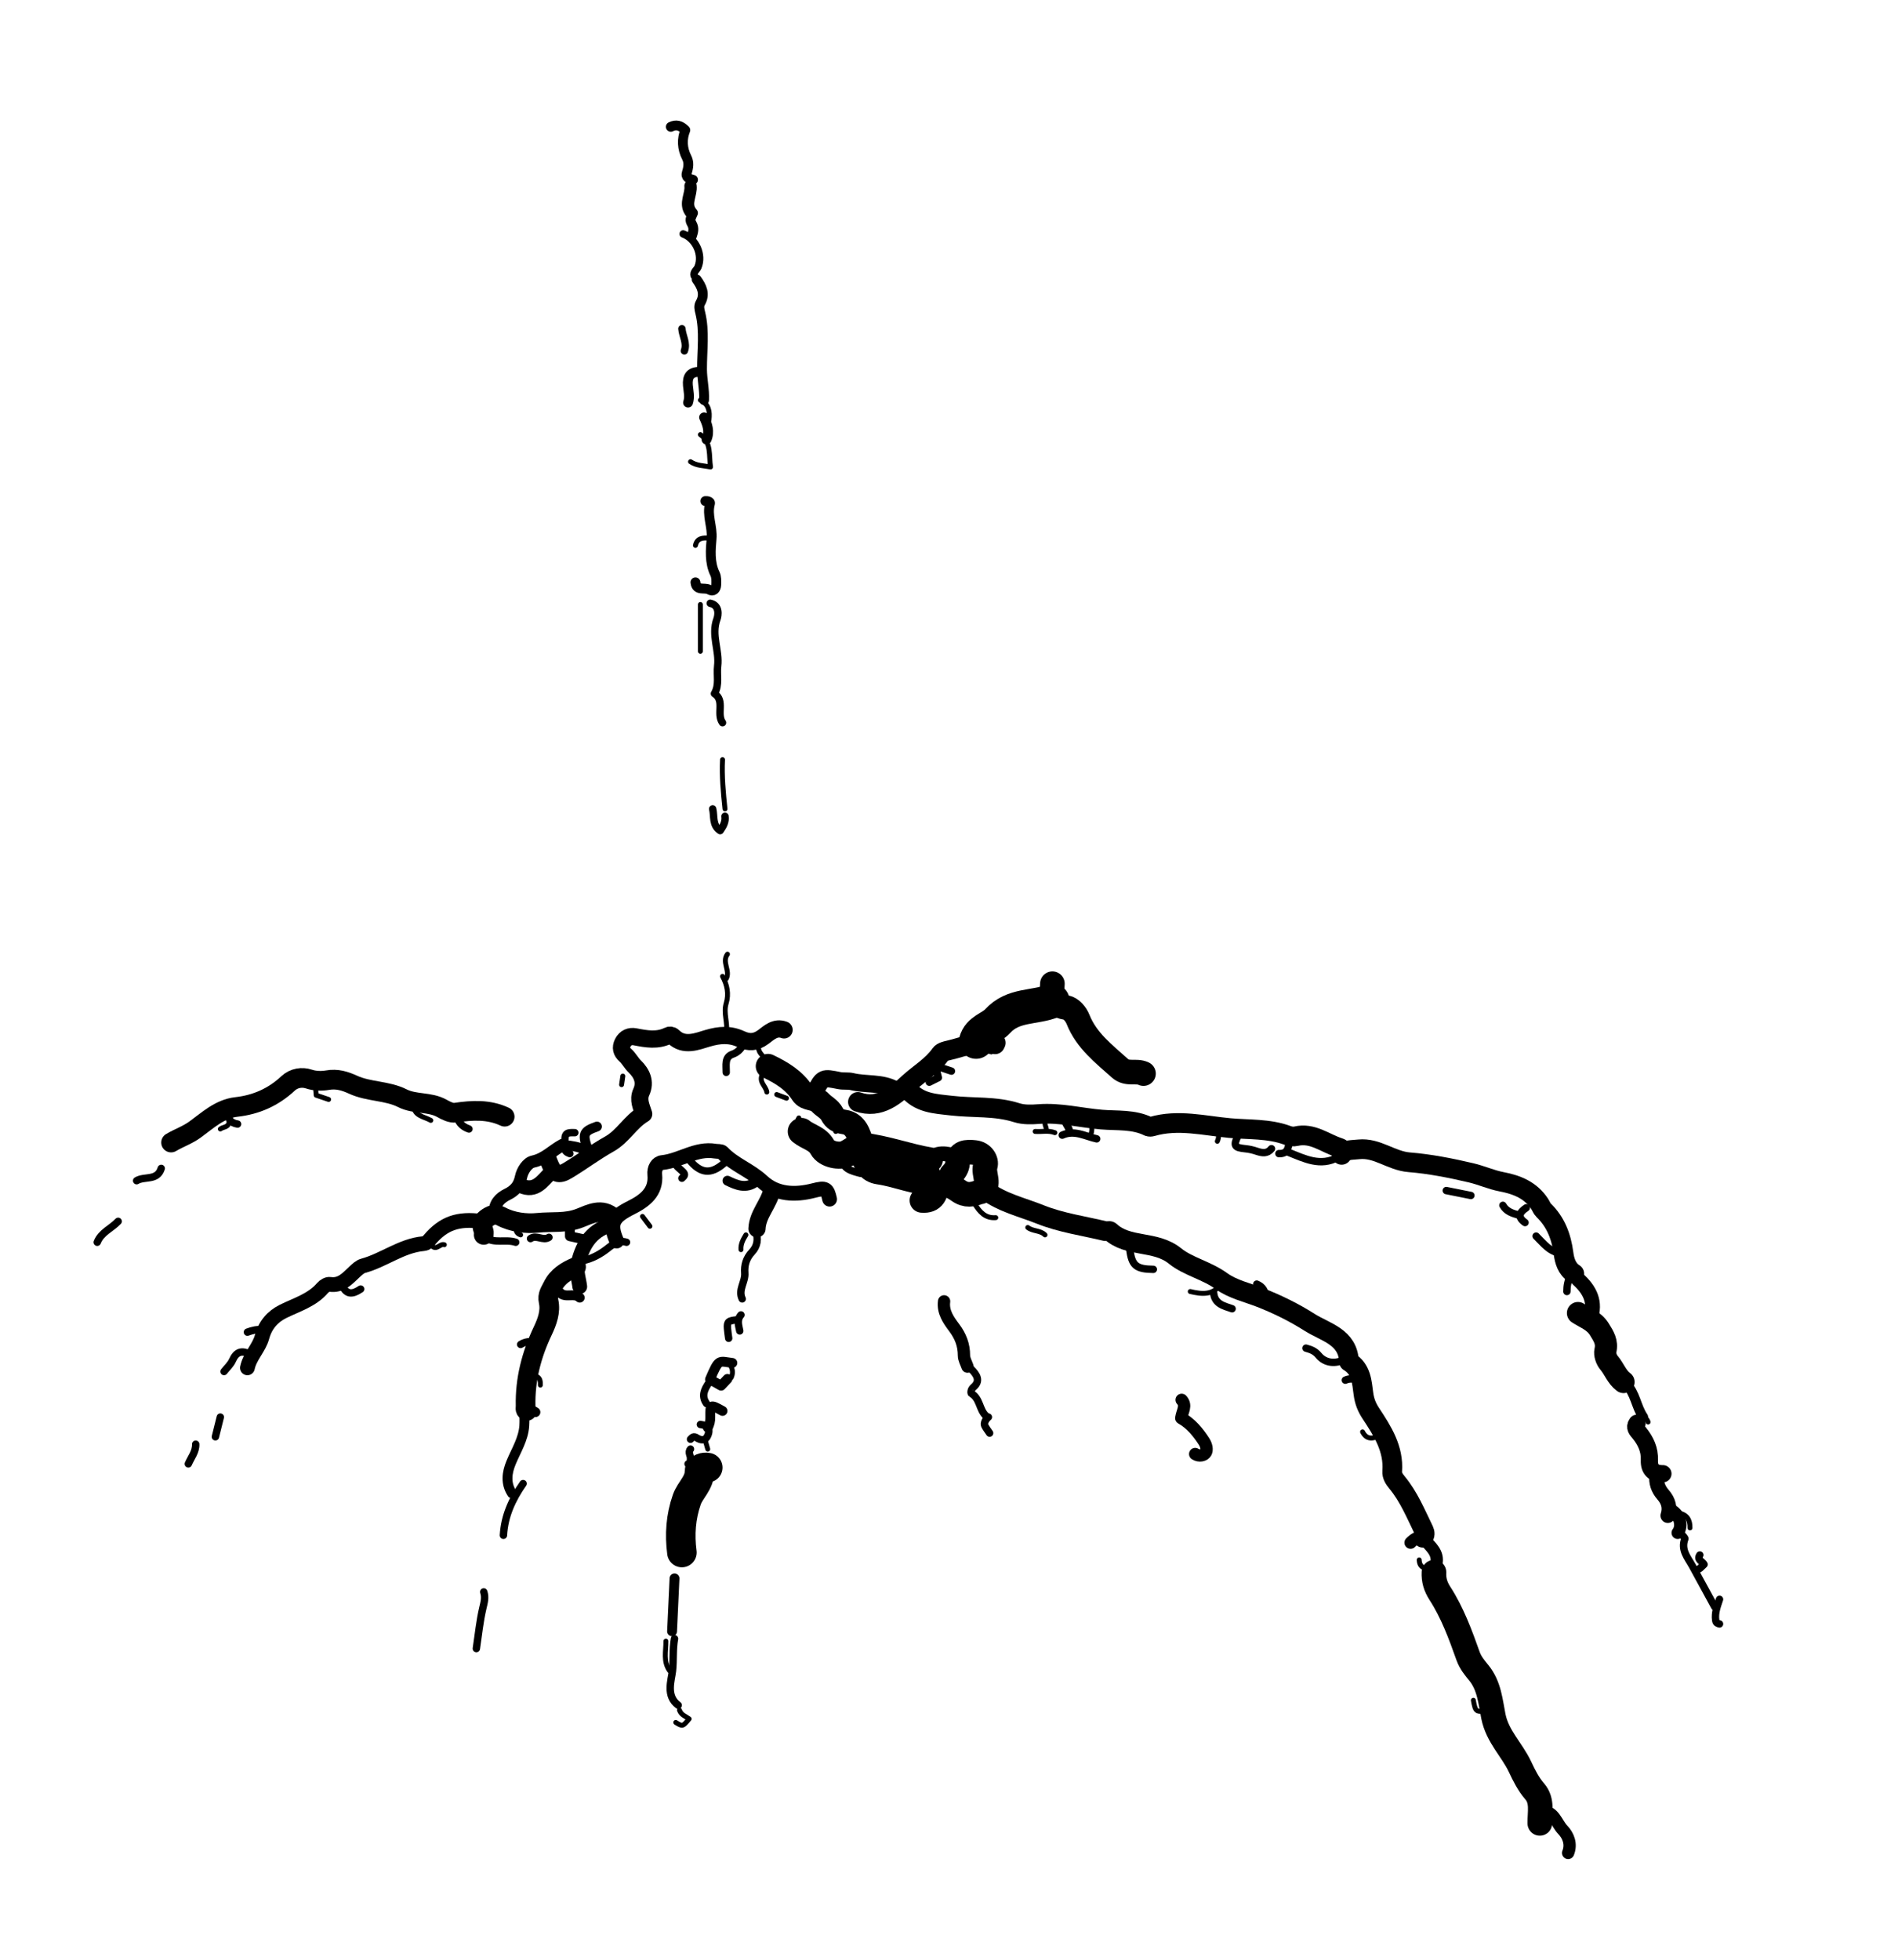 <svg version="1.1" id="Layer_1" xmlns="http://www.w3.org/2000/svg" xmlns:xlink="http://www.w3.org/1999/xlink" x="0px" y="0px"
	 width="100%" viewBox="0 0 771 796" enable-background="new 0 0 771 796" xml:space="preserve">
<path fill="none" opacity="1" stroke="#000000" stroke-linecap="round" stroke-linejoin="round" stroke-width="6"
	d="
M195.5,496 
	C186.006,494.716 180.131,496.833 174.477,503.481 
	C173.861,504.206 173.291,504.943 172.006,505.06 
	C163.067,505.874 155.955,511.768 147.518,514.067 
	C146.221,514.42 145.064,515.556 144.02,516.521 
	C141.152,519.173 138.627,522.282 133.986,521.591 
	C133.081,521.456 131.716,522.257 131.046,523.04 
	C126.761,528.047 120.623,529.792 115.028,532.556 
	C110.711,534.688 107.757,538.095 106.43,542.981 
	C105.215,547.456 101.451,550.83 100.5,555.5 
"/>
<path fill="none" opacity="1" stroke="#000000" stroke-linecap="round" stroke-linejoin="round" stroke-width="7"
	d="
M318.5,418.25 
	C314.937,416.912 312.41,419.379 310.085,421.114 
	C307.009,423.411 304.24,423.512 300.993,422.015 
	C296.52,419.952 292.315,420.23 287.404,421.672 
	C283.203,422.906 277.867,425.241 273.523,420.977 
	C272.856,420.322 272.031,420.295 271.524,420.548 
	C267.062,422.773 262.573,421.957 257.988,421.061 
	C255.958,420.664 254.05,421.393 252.992,423.496 
	C252.007,425.453 252.419,427.094 254.004,428.496 
	C255.52,429.837 256.381,431.674 257.876,433.128 
	C260.646,435.824 262.402,439.35 260.499,443.5 
	C259.031,446.702 260.606,449.562 261.463,452.383 
	C256.045,455.581 253.098,461.479 247.547,464.585 
	C241.669,467.874 236.251,471.973 230.469,475.448 
	C226.927,477.577 225.115,476.754 223.503,472.999 
	C223.149,472.174 222.833,471.333 222.5,470.5 
"/>
<path fill="none" opacity="1" stroke="#000000" stroke-linecap="round" stroke-linejoin="round" stroke-width="12"
	d="
M287.5,596 
	C285.969,595.65 284.116,596.352 284.134,597.498 
	C284.209,602.233 280.38,605.04 278.993,608.998 
	C276.538,616.004 276.049,623.183 277,630.5 
"/>
<path fill="none" opacity="1" stroke="#000000" stroke-linecap="round" stroke-linejoin="round" stroke-width="8"
	d="
M368.5,442 
	C373.044,448.077 379.877,448.24 386.499,449.01 
	C395.329,450.037 404.341,449.112 413.036,451.888 
	C415.807,452.772 419.026,452.666 421.995,452.437 
	C430.627,451.77 438.991,453.976 447.485,454.683 
	C453.823,455.211 460.479,454.498 466.513,457.474 
	C466.915,457.673 467.534,457.617 467.995,457.483 
	C478.502,454.411 489.171,457.17 499.444,458.111 
	C507.169,458.818 515.417,458.285 522.968,461.085 
	C524.23,461.553 525.451,461.672 526.483,461.429 
	C533.176,459.853 538.229,464.277 543.97,466.094 
	C544.741,466.338 546.534,467.378 545,469 
"/>
<path fill="none" opacity="1" stroke="#000000" stroke-linecap="round" stroke-linejoin="round" stroke-width="10"
	d="
M582.5,638.5 
	C582.345,641.624 583.119,644.299 584.905,647.061 
	C589.999,654.94 593.231,663.769 596.356,672.551 
	C597.33,675.289 599.145,677.435 600.699,679.337 
	C605.022,684.626 605.454,691.183 606.647,697.072 
	C608.309,705.28 614.187,710.575 617.456,717.521 
	C619.132,721.081 620.828,724.516 623.449,727.544 
	C626.721,731.325 625.416,736.077 625.5,740.5 
"/>
<path fill="none" opacity="1" stroke="#000000" stroke-linecap="round" stroke-linejoin="round" stroke-width="8"
	d="
M639.5,517.25 
	C636.435,515.354 635.532,512.015 635.13,508.983 
	C634.231,502.206 631.992,496.282 627.024,491.475 
	C626.349,490.822 626.027,489.816 625.496,489.003 
	C621.841,483.408 616.319,481.135 610.012,479.938 
	C605.773,479.133 601.812,477.301 597.548,476.298 
	C589.247,474.346 580.724,472.671 572.459,472.015 
	C565.081,471.43 559.496,465.995 551.976,466.763 
	C550.008,466.964 547.971,466.984 546,467.5 
"/>
<path fill="none" opacity="1" stroke="#000000" stroke-linecap="round" stroke-linejoin="round" stroke-width="10"
	d="
M378,471 
	C368.738,469.439 359.876,466.041 350.5,465 
"/>
<path fill="none" opacity="1" stroke="#000000" stroke-linecap="round" stroke-linejoin="round" stroke-width="6"
	d="
M250.5,504 
	C247.401,496.797 248.847,494.204 256.447,490.393 
	C261.732,487.743 266.682,484.179 265.98,477.002 
	C265.736,474.502 266.953,472.35 269.014,472.132 
	C276.367,471.356 282.742,466.174 290.5,467.499 
	C291.499,467.67 292.884,467.47 293.44,468.057 
	C298.107,472.987 304.672,475.165 309.662,479.827 
	C315.391,485.178 322.972,485.444 330.502,483.508 
	C335.362,482.259 336.035,482.651 337,487 
"/>
<path fill="none" opacity="1" stroke="#000000" stroke-linecap="round" stroke-linejoin="round" stroke-width="8"
	d="
M400.5,483.5 
	C407.099,488.449 415.184,490.25 422.609,493.227 
	C430.967,496.579 440.164,497.843 449.005,499.98 
	C449.635,500.132 450.603,499.71 450.96,500.043 
	C458.306,506.887 469.26,503.558 477.33,510.092 
	C482.571,514.335 490.181,515.93 496.161,520.278 
	C500.68,523.565 506.643,524.894 512.006,526.985 
	C518.985,529.706 525.67,533.015 531.986,537.021 
	C538.492,541.147 547.522,542.811 548,553 
	C552.963,555.966 553.213,561.246 553.849,566.02 
	C554.259,569.103 555.193,571.486 556.899,574.067 
	C561.578,581.145 566.221,588.364 565.535,597.503 
	C565.405,599.231 566.339,600.657 567.472,602.024 
	C572.299,607.851 575.143,614.829 578.421,621.539 
	C578.763,622.239 579.044,623.646 578,624.5 
"/>
<path fill="none" opacity="1" stroke="#000000" stroke-linecap="round" stroke-linejoin="round" stroke-width="8"
	d="
M404.5,423.5 
	C404.333,423.833 404.061,424.473 404.015,424.457 
	C397.514,422.218 391.59,425.163 385.507,426.533 
	C384.29,426.807 382.697,427.171 382.078,428.055 
	C378.677,432.908 373.504,435.882 369.268,439.745 
	C363.75,444.777 357.505,450.614 348.5,447.5 
"/>
<path fill="none" opacity="1" stroke="#000000" stroke-linecap="round" stroke-linejoin="round" stroke-width="10"
	d="
M312,433 
	C317.479,435.632 322.615,438.688 326.01,443.994 
	C327.626,446.52 331.067,445.442 333.223,447.796 
	C334.639,449.343 336.906,450.314 338.025,452.487 
	C339.034,454.449 340.485,455.308 342.974,455.674 
	C347.602,456.353 348.82,460.641 349.959,464.512 
	C350.379,465.938 350.148,467.55 350.537,468.99 
	C351.46,472.402 352.835,475.42 356.996,476.025 
	C364.933,477.179 372.368,480.739 380.561,480.559 
	C380.295,484.823 379.275,487.895 374.5,487.5 
"/>
<path fill="none" opacity="1" stroke="#000000" stroke-linecap="round" stroke-linejoin="round" stroke-width="5"
	d="
M626.5,735.5 
	C631.393,735.665 632.268,740.472 634.846,743.149 
	C637.043,745.431 638.468,748.884 637,752.5 
"/>
<path fill="none" opacity="1" stroke="#000000" stroke-linecap="round" stroke-linejoin="round" stroke-width="4"
	d="
M286.5,203.5 
	C287.374,203.419 288.638,203.703 288.418,204.477 
	C287.055,209.273 289.492,213.839 289.056,218.799 
	C288.679,223.085 288.174,228.445 290.43,233.034 
	C291.056,234.308 291.02,236.009 290.951,237.498 
	C290.87,239.24 289.835,240.457 288.032,239.444 
	C286.208,238.419 282.883,240.159 282.5,236.5 
"/>
<path fill="none" opacity="1" stroke="#000000" stroke-linecap="round" stroke-linejoin="round" stroke-width="3"
	d="
M523.5,468 
	C529.975,470.585 536.379,473.881 543.5,470 
"/>
<path fill="none" opacity="1" stroke="#000000" stroke-linecap="round" stroke-linejoin="round" stroke-width="8"
	d="
M234,514.5 
	C230.016,516.196 226.455,518.337 224.464,522.483 
	C223.533,524.423 222.261,525.882 222.849,528.534 
	C223.762,532.651 222.267,536.724 220.478,540.49 
	C215.886,550.154 213.258,560.244 213.511,571 
	C213.527,571.685 213.178,572.497 214,573 
"/>
<path fill="none" opacity="1" stroke="#000000" stroke-linecap="round" stroke-linejoin="round" stroke-width="5"
	d="
M383.5,528.5 
	C382.935,532.79 385.315,536.129 387.601,539.174 
	C390.207,542.645 391.578,546.196 391.58,550.5 
	C391.58,552 392.5,553.5 393,555 
"/>
<path fill="none" opacity="1" stroke="#000000" stroke-linecap="round" stroke-linejoin="round" stroke-width="4"
	d="
M217.5,573.5 
	C216.167,572.492 214.833,572.97 213,573.694 
	C213,575.322 213.105,577.168 212.98,578.999 
	C212.605,584.517 209.617,589.092 207.583,594.034 
	C205.913,598.091 205.312,602.434 208,606.5 
"/>
<path fill="none" opacity="1" stroke="#000000" stroke-linecap="round" stroke-linejoin="round" stroke-width="8"
	d="
M205,453.5 
	C198.523,450.467 191.832,450.857 184.98,451.867 
	C183.269,452.119 181.265,451.101 179.45,450.09 
	C174.547,447.358 168.545,448.564 163.49,446.019 
	C157.208,442.857 149.876,443.453 143.482,440.539 
	C140.195,439.042 136.963,437.962 132.943,438.683 
	C130.918,439.046 128.048,439.082 125.432,438.204 
	C122.755,437.305 119.444,437.722 117.003,440.003 
	C111.072,445.544 104.109,448.651 96.006,449.555 
	C89.262,450.308 84.299,455.055 79.183,458.753 
	C76.063,461.007 72.641,462.122 69.5,464 
"/>
<path fill="none" opacity="1" stroke="#000000" stroke-linecap="round" stroke-linejoin="round" stroke-width="7"
	d="
M363.5,442.5 
	C358.038,439.474 351.753,440.63 345.948,439.216 
	C344.638,438.897 342.504,439.147 341.028,438.858 
	C334.203,437.523 334.238,437.343 331,443.5 
"/>
<path fill="none" opacity="1" stroke="#000000" stroke-linecap="round" stroke-linejoin="round" stroke-width="10"
	d="
M427.5,399.5 
	C427.243,403.877 426.78,408.117 432.974,409.154 
	C435.143,409.516 437.061,411.838 437.932,414.027 
	C441.35,422.623 448.375,427.949 454.925,433.833 
	C457.949,436.549 461.495,434.568 464.5,436 
"/>
<path fill="none" opacity="1" stroke="#000000" stroke-linecap="round" stroke-linejoin="round" stroke-width="3"
	d="
M307,500 
	C308.099,503.115 307.704,506.073 305.461,508.464 
	C303.145,510.934 302.293,513.811 302.543,516.997 
	C302.826,520.588 299.715,523.798 301.5,527.5 
"/>
<path fill="none" opacity="1" stroke="#000000" stroke-linecap="round" stroke-linejoin="round" stroke-width="3"
	d="
M458,505 
	C458.333,505.833 458.862,506.642 458.969,507.504 
	C459.771,513.946 461.5,515.427 468.5,515.5 
"/>
<path fill="none" opacity="1" stroke="#000000" stroke-linecap="round" stroke-linejoin="round" stroke-width="5"
	d="
M228.5,465 
	C224.486,467.142 221.404,470.679 216.55,471.73 
	C214.177,472.244 212.178,475.391 211.638,478.028 
	C210.916,481.559 209.139,483.546 206.034,485.069 
	C203.1,486.508 200.869,488.802 201,492.5 
"/>
<path fill="none" opacity="1" stroke="#000000" stroke-linecap="round" stroke-linejoin="round" stroke-width="3"
	d="
M503,461 
	C500.902,465.357 501.318,466.061 505.997,466.529 
	C507.515,466.68 509.041,467.043 510.49,467.529 
	C512.725,468.278 514.801,468.636 516.5,466.5 
"/>
<path fill="none" opacity="1" stroke="#000000" stroke-linecap="round" stroke-linejoin="round" stroke-width="2"
	d="
M284.5,245.5 
	C284.5,251.833 284.5,258.167 284.5,264.5 
"/>
<path fill="none" opacity="1" stroke="#000000" stroke-linecap="round" stroke-linejoin="round" stroke-width="7"
	d="
M313.5,483.5 
	C312.286,488.971 307.746,493.154 307.5,499 
"/>
<path fill="none" opacity="1" stroke="#000000" stroke-linecap="round" stroke-linejoin="round" stroke-width="3"
	d="
M254.5,504.5 
	C251.414,503.576 249.283,505.063 246.935,506.918 
	C243.892,509.321 240.453,511.284 236.5,512 
"/>
<path fill="none" opacity="1" stroke="#000000" stroke-linecap="round" stroke-linejoin="round" stroke-width="4"
	d="
M284,151 
	C280.335,151.062 279.154,153 279.438,156.505 
	C279.626,158.812 280.302,161.167 279.5,163.5 
"/>
<path fill="none" opacity="1" stroke="#000000" stroke-linecap="round" stroke-linejoin="round" stroke-width="2"
	d="
M293.5,396.5 
	C295.392,399.977 296.148,403.643 294.979,407.494 
	C293.756,411.522 295.789,415.5 295,419.5 
"/>
<path fill="none" opacity="1" stroke="#000000" stroke-linecap="round" stroke-linejoin="round" stroke-width="3"
	d="
M683,623 
	C683.5,623.667 684.57,624.549 684.412,624.967 
	C682.714,629.461 685.603,632.571 687.494,636.003 
	C690.517,641.491 693.5,647 696.5,652.5 
"/>
<path fill="none" opacity="1" stroke="#000000" stroke-linecap="round" stroke-linejoin="round" stroke-width="3"
	d="
M400.5,575 
	C397.763,572.491 398.134,567.925 394.555,565.902 
	C394.437,565.835 394.21,564.368 395.398,563.378 
	C398.455,560.832 396.81,558.236 394.5,556 
"/>
<path fill="none" opacity="1" stroke="#000000" stroke-linecap="round" stroke-linejoin="round" stroke-width="3"
	d="
M277.5,95 
	C282.695,96.928 285.63,103.557 283.51,108.504 
	C283.01,109.671 281.553,110.427 282,112 
"/>
<path fill="none" opacity="1" stroke="#000000" stroke-linecap="round" stroke-linejoin="round" stroke-width="6"
	d="
M673,599 
	C672.616,602.047 673.56,604.734 675.526,606.977 
	C677.749,609.516 678.547,612.263 677.5,615.5 
"/>
<path fill="none" opacity="1" stroke="#000000" stroke-linecap="round" stroke-linejoin="round" stroke-width="3"
	d="
M212.5,602.5 
	C208.074,608.83 204.932,615.649 204.5,623.5 
"/>
<path fill="none" opacity="1" stroke="#000000" stroke-linecap="round" stroke-linejoin="round" stroke-width="3"
	d="
M546.5,552 
	C542.569,554.018 538.342,553.718 535.614,550.406 
	C534.116,548.587 532.439,548.047 530.5,547.5 
"/>
<path fill="none" opacity="1" stroke="#000000" stroke-linecap="round" stroke-linejoin="round" stroke-width="6"
	d="
M224,476 
	C220.46,479.257 217.752,484.407 211.5,481.5 
"/>
<path fill="none" opacity="1" stroke="#000000" stroke-linecap="round" stroke-linejoin="round" stroke-width="14"
	d="
M427.5,406.5 
	C420.206,409.436 411.51,407.775 405.22,414.747 
	C402.684,417.558 397.725,418.337 396.5,423 
"/>
<path fill="none" opacity="1" stroke="#000000" stroke-linecap="round" stroke-linejoin="round" stroke-width="5"
	d="
M573,626.5 
	C574.761,624.732 576.921,623.305 578.922,625.569 
	C581.252,628.205 584.409,630.71 583.479,634.995 
	C583.291,635.86 582.833,636.667 582.5,637.5 
"/>
<path fill="none" opacity="1" stroke="#000000" stroke-linecap="round" stroke-linejoin="round" stroke-width="3"
	d="
M197,502.5 
	C200.843,505.188 205.442,503.152 209.5,504.5 
"/>
<path fill="none" opacity="1" stroke="#000000" stroke-linecap="round" stroke-linejoin="round" stroke-width="2"
	d="
M270.5,666.5 
	C270.553,670.556 269.326,674.772 272,678.5 
"/>
<path fill="none" opacity="1" stroke="#000000" stroke-linecap="round" stroke-linejoin="round" stroke-width="8"
	d="
M249,494.5 
	C244.5,490.417 239.741,493.006 235.563,494.66 
	C229.941,496.887 224.088,496.03 218.46,496.602 
	C213.749,497.081 208.189,496.44 203.515,493.971 
	C201.134,492.713 199.458,493.394 197.44,494.921 
	C195.318,496.529 195.839,498.118 196.478,500.008 
	C196.629,500.456 196.5,501 196.5,501.5 
"/>
<path fill="none" opacity="1" stroke="#000000" stroke-linecap="round" stroke-linejoin="round" stroke-width="4"
	d="
M283,113.5 
	C285.085,116.416 286.565,119.416 284.509,123.005 
	C283.764,124.306 284.102,125.595 284.452,127.012 
	C286.327,134.618 285.13,142.32 285.169,149.999 
	C285.189,154.12 286.222,158.289 286,162.5 
"/>
<path fill="none" opacity="1" stroke="#000000" stroke-linecap="round" stroke-linejoin="round" stroke-width="11"
	d="
M349.5,465 
	C347.667,466.167 345.905,467.472 343.983,468.467 
	C341.098,469.961 335.627,468.817 334.097,465.948 
	C332.155,462.305 328.26,461.763 325.5,459.5 
"/>
<path fill="none" opacity="1" stroke="#000000" stroke-linecap="round" stroke-linejoin="round" stroke-width="4"
	d="
M274,641 
	C273.667,648.167 273.333,655.333 273,662.5 
"/>
<path fill="none" opacity="1" stroke="#000000" stroke-linecap="round" stroke-linejoin="round" stroke-width="3"
	d="
M280,471 
	C284.535,476.621 288.727,477.07 294,472.5 
"/>
<path fill="none" opacity="1" stroke="#000000" stroke-linecap="round" stroke-linejoin="round" stroke-width="3"
	d="
M289.5,328.5 
	C290.246,331.462 289.22,335.102 292.541,337.327 
	C293.93,335.356 294.799,333.614 294.5,331.5 
"/>
<path fill="none" opacity="1" stroke="#000000" stroke-linecap="round" stroke-linejoin="round" stroke-width="9"
	d="
M641,533.25 
	C644.026,535.257 647.496,536.299 649.699,539.877 
	C651.469,542.752 652.966,544.984 652.14,548.533 
	C651.797,550.003 652.558,552.21 653.592,553.421 
	C655.728,555.924 656.764,559.237 659.5,561.25 
"/>
<path fill="none" opacity="1" stroke="#000000" stroke-linecap="round" stroke-linejoin="round" stroke-width="4"
	d="
M272.5,51.5 
	C274.578,50.485 276.41,50.829 278.385,52.843 
	C276.935,56.455 277.053,60.276 278.97,64.016 
	C279.949,65.927 279.695,67.964 279.031,70.01 
	C278.349,72.112 279.949,72.598 281.5,73 
"/>
<path fill="none" opacity="1" stroke="#000000" stroke-linecap="round" stroke-linejoin="round" stroke-width="3"
	d="
M624,502 
	C627.063,504.988 629.647,508.696 634.5,509 
"/>
<path fill="none" opacity="1" stroke="#000000" stroke-linecap="round" stroke-linejoin="round" stroke-width="3"
	d="
M196.5,646.5 
	C197.277,648.739 196.676,650.761 196.141,653.033 
	C194.87,658.43 194.333,664 193.5,669.5 
"/>
<path fill="none" opacity="1" stroke="#000000" stroke-linecap="round" stroke-linejoin="round" stroke-width="7"
	d="
M665,578 
	C663.762,579.726 664.919,580.742 665.96,582.032 
	C668.516,585.2 670.196,588.758 670.014,593.001 
	C669.854,596.756 671.748,598.585 675.5,598.5 
"/>
<path fill="none" opacity="1" stroke="#000000" stroke-linecap="round" stroke-linejoin="round" stroke-width="10"
	d="
M381,481 
	C384.254,480.403 387.049,481.938 389.427,483.604 
	C392.423,485.703 395.086,485.189 398.003,484.008 
	C398.146,483.95 398.376,484.066 398.494,483.99 
	C402.802,481.194 399.188,476.95 400.262,473.427 
	C400.916,471.282 399.086,468.363 395.995,468.051 
	C392.646,467.712 389.25,467.605 388.945,472.497 
	C388.837,474.229 387.779,475.747 386.5,477 
"/>
<path fill="none" opacity="1" stroke="#000000" stroke-linecap="round" stroke-linejoin="round" stroke-width="3"
	d="
M48,496 
	C45.261,498.927 41.097,500.43 39.5,504.5 
"/>
<path fill="none" opacity="1" stroke="#000000" stroke-linecap="round" stroke-linejoin="round" stroke-width="3"
	d="
M274,665.5 
	C273.199,669.799 273.663,674.245 273.167,678.576 
	C272.716,682.519 270.399,688.712 275.5,692.5 
"/>
<path fill="none" opacity="1" stroke="#000000" stroke-linecap="round" stroke-linejoin="round" stroke-width="3"
	d="
M288.5,245 
	C292.447,245.807 291.777,249.975 291.247,251.406 
	C288.817,257.953 292.31,264.157 291.529,270.504 
	C291.077,274.179 292.322,278.082 290.212,281.69 
	C294.589,284.502 290.931,289.909 293.5,293.5 
"/>
<path fill="none" opacity="1" stroke="#000000" stroke-linecap="round" stroke-linejoin="round" stroke-width="6"
	d="
M389,469.5 
	C386.833,469.167 384.644,468.453 382.505,468.583 
	C378.579,468.819 377.379,471.151 378.446,475.015 
	C378.892,476.634 379.993,478.168 379.5,480 
"/>
<path fill="none" opacity="1" stroke="#000000" stroke-linecap="round" stroke-linejoin="round" stroke-width="2"
	d="
M284.5,176.5 
	C289.101,179.828 287.879,184.948 288.633,189.639 
	C285.775,189.066 282.915,189.174 280.5,187.5 
"/>
<path fill="none" opacity="1" stroke="#000000" stroke-linecap="round" stroke-linejoin="round" stroke-width="4"
	d="
M297.5,553.5 
	C291.92,552.822 292.086,551.55 288.416,560.199 
	C289.89,561.03 291.385,561.873 292.93,562.744 
	C293.889,561.72 294.695,560.86 295.5,560 
"/>
<path fill="none" opacity="1" stroke="#000000" stroke-linecap="round" stroke-linejoin="round" stroke-width="6"
	d="
M248,497.5 
	C239.663,499.861 236.256,506.413 234.642,514.03 
	C234.082,516.674 235.167,519.667 235.5,522.5 
"/>
<path fill="none" opacity="1" stroke="#000000" stroke-linecap="round" stroke-linejoin="round" stroke-width="3"
	d="
M101.5,550 
	C98.238,548.234 95.996,548.931 94.428,552.468 
	C93.681,554.154 92.167,555.5 91,557 
"/>
<path fill="none" opacity="1" stroke="#000000" stroke-linecap="round" stroke-linejoin="round" stroke-width="3"
	d="
M587.5,483.5 
	C590.833,484.167 594.167,484.833 597.5,485.5 
"/>
<path fill="none" opacity="1" stroke="#000000" stroke-linecap="round" stroke-linejoin="round" stroke-width="3"
	d="
M299.5,536 
	C295.828,536.331 295.303,536.77 295.511,539.499 
	C295.613,540.837 295.833,542.167 296,543.5 
"/>
<path fill="none" opacity="1" stroke="#000000" stroke-linecap="round" stroke-linejoin="round" stroke-width="2"
	d="
M168,448.5 
	C167.925,453.26 172.167,453.372 175,455 
"/>
<path fill="none" opacity="1" stroke="#000000" stroke-linecap="round" stroke-linejoin="round" stroke-width="2"
	d="
M396,489 
	C397.976,492.158 400.25,494.856 404.5,494.5 
"/>
<path fill="none" opacity="1" stroke="#000000" stroke-linecap="round" stroke-linejoin="round" stroke-width="3"
	d="
M493,525 
	C493.398,529.593 497.131,530.336 500.5,531.5 
"/>
<path fill="none" opacity="1" stroke="#000000" stroke-linecap="round" stroke-linejoin="round" stroke-width="4"
	d="
M281.5,86.5 
	C280.391,89.096 280.125,89.243 281.072,90.96 
	C282.09,92.803 281.561,94.333 281,96 
"/>
<path fill="none" opacity="1" stroke="#000000" stroke-linecap="round" stroke-linejoin="round" stroke-width="2"
	d="
M293.5,308.5 
	C293.153,315.201 293.802,321.852 294.5,328.5 
"/>
<path fill="none" opacity="1" stroke="#000000" stroke-linecap="round" stroke-linejoin="round" stroke-width="2"
	d="
M598.5,690.5 
	C599.375,695.38 599.596,695.516 605,694.5 
"/>
<path fill="none" opacity="1" stroke="#000000" stroke-linecap="round" stroke-linejoin="round" stroke-width="5"
	d="
M480,568.5 
	C482.164,570.833 480.231,573.167 479.851,575.912 
	C483.771,578.14 486.615,581.553 489.112,585.428 
	C490.16,587.054 490.41,588.869 489.822,589.898 
	C489.157,591.059 487.137,591.562 485.5,590.5 
"/>
<path fill="none" opacity="1" stroke="#000000" stroke-linecap="round" stroke-linejoin="round" stroke-width="2"
	d="
M307.5,423.5 
	C308,425 308.104,426.863 309.079,427.928 
	C311.46,430.529 311.526,433.371 309.91,435.944 
	C307.825,439.265 311.117,440.977 311.5,443.5 
"/>
<path fill="none" opacity="1" stroke="#000000" stroke-linecap="round" stroke-linejoin="round" stroke-width="4"
	d="
M295.5,479.5 
	C299.261,481.331 303.033,482.9 307,480 
"/>
<path fill="none" opacity="1" stroke="#000000" stroke-linecap="round" stroke-linejoin="round" stroke-width="3"
	d="
M524,462.5 
	C523.214,465.036 523.865,468.649 519.5,468.5 
"/>
<path fill="none" opacity="1" stroke="#000000" stroke-linecap="round" stroke-linejoin="round" stroke-width="6"
	d="
M641,519.5 
	C645.849,523.839 648.427,528.887 646,535.5 
"/>
<path fill="none" opacity="1" stroke="#000000" stroke-linecap="round" stroke-linejoin="round" stroke-width="2"
	d="
M682,614.5 
	C685.334,615.124 686.564,617.327 686.5,620.5 
"/>
<path fill="none" opacity="1" stroke="#000000" stroke-linecap="round" stroke-linejoin="round" stroke-width="5"
	d="
M678.5,613 
	C682.25,614.817 683.747,619.555 681.5,622.5 
"/>
<path fill="none" opacity="1" stroke="#000000" stroke-linecap="round" stroke-linejoin="round" stroke-width="3"
	d="
M185.5,452.5 
	C185.895,455.56 187.603,457.526 190.5,458.5 
"/>
<path fill="none" opacity="1" stroke="#000000" stroke-linecap="round" stroke-linejoin="round" stroke-width="2"
	d="
M576.5,633.5 
	C576.666,637.584 580.057,636.832 582.5,637.5 
"/>
<path fill="none" opacity="1" stroke="#000000" stroke-linecap="round" stroke-linejoin="round" stroke-width="2"
	d="
M553.5,581.5 
	C555.226,584.835 557.784,584.284 560.5,583 
"/>
<path fill="none" opacity="1" stroke="#000000" stroke-linecap="round" stroke-linejoin="round" stroke-width="2"
	d="
M284.5,162.5 
	C287.982,164.154 288.395,167.15 288,170.5 
"/>
<path fill="none" opacity="1" stroke="#000000" stroke-linecap="round" stroke-linejoin="round" stroke-width="3"
	d="
M288,561.5 
	C286.184,564.159 284.767,566.865 287,570 
"/>
<path fill="none" opacity="1" stroke="#000000" stroke-linecap="round" stroke-linejoin="round" stroke-width="4"
	d="
M660.5,562 
	C664.328,565.725 664.609,571.289 667.5,575.5 
"/>
<path fill="none" opacity="1" stroke="#000000" stroke-linecap="round" stroke-linejoin="round" stroke-width="3"
	d="
M233.5,460 
	C231.665,460.03 229.481,459.589 229.517,462.5 
	C229.544,464.685 228.064,467.423 231.5,468.5 
"/>
<path fill="none" opacity="1" stroke="#000000" stroke-linecap="round" stroke-linejoin="round" stroke-width="3"
	d="
M610.5,489.5 
	C611.918,492.05 614.463,492.769 617,493.5 
"/>
<path fill="none" opacity="1" stroke="#000000" stroke-linecap="round" stroke-linejoin="round" stroke-width="2"
	d="
M483.5,524.5 
	C488.173,525.608 492.7,526.111 496,521.5 
"/>
<path fill="none" opacity="1" stroke="#000000" stroke-linecap="round" stroke-linejoin="round" stroke-width="2"
	d="
M276,694.5 
	C276.641,696.458 278.501,697.022 279.946,698.064 
	C277.28,701.222 277.28,701.222 274.5,699.5 
"/>
<path fill="none" opacity="1" stroke="#000000" stroke-linecap="round" stroke-linejoin="round" stroke-width="3"
	d="
M401.5,575.5 
	C400.333,576.45 399.557,578.057 400.029,578.985 
	C400.57,580.049 401.333,581 402,582 
"/>
<path fill="none" opacity="1" stroke="#000000" stroke-linecap="round" stroke-linejoin="round" stroke-width="3"
	d="
M510.5,521.5 
	C512.964,522.508 514.078,524.375 514,527 
"/>
<path fill="none" opacity="1" stroke="#000000" stroke-linecap="round" stroke-linejoin="round" stroke-width="3"
	d="
M638,518 
	C636.9,520.028 636.488,522.215 636.5,524.5 
"/>
<path fill="none" opacity="1" stroke="#000000" stroke-linecap="round" stroke-linejoin="round" stroke-width="4"
	d="
M242.5,457.5 
	C236.809,459.534 236.469,460.505 239,467.5 
"/>
<path fill="none" opacity="1" stroke="#000000" stroke-linecap="round" stroke-linejoin="round" stroke-width="3"
	d="
M65.5,474.5 
	C63.918,479.67 58.695,477.556 55.5,479.5 
"/>
<path fill="none" opacity="1" stroke="#000000" stroke-linecap="round" stroke-linejoin="round" stroke-width="3"
	d="
M106.5,540 
	C104.414,539.817 102.434,540.272 100.5,541 
"/>
<path fill="none" opacity="1" stroke="#000000" stroke-linecap="round" stroke-linejoin="round" stroke-width="3"
	d="
M432.5,453.5 
	C431.94,455.909 434.253,457.36 434.5,459.5 
"/>
<path fill="none" opacity="1" stroke="#000000" stroke-linecap="round" stroke-linejoin="round" stroke-width="3"
	d="
M89.5,575.5 
	C88.833,578.167 88.167,580.833 87.5,583.5 
"/>
<path fill="none" opacity="1" stroke="#000000" stroke-linecap="round" stroke-linejoin="round" stroke-width="2"
	d="
M443.5,455 
	C443.346,457.001 443.901,459.061 443,461 
"/>
<path fill="none" opacity="1" stroke="#000000" stroke-linecap="round" stroke-linejoin="round" stroke-width="3"
	d="
M217.5,545 
	C215.386,544.648 213.364,544.848 211.5,546 
"/>
<path fill="none" opacity="1" stroke="#000000" stroke-linecap="round" stroke-linejoin="round" stroke-width="4"
	d="
M293.5,573 
	C288.503,570.235 288.461,570.235 288.526,575.5 
	C288.545,577.041 288.291,578.441 287.5,579.75 
"/>
<path fill="none" opacity="1" stroke="#000000" stroke-linecap="round" stroke-linejoin="round" stroke-width="2"
	d="
M303,501.5 
	C301.866,503.344 300.827,505.22 301,507.5 
"/>
<path fill="none" opacity="1" stroke="#000000" stroke-linecap="round" stroke-linejoin="round" stroke-width="4"
	d="
M231.5,497 
	C231.5,498.667 231.5,500.333 231.5,502.055 
	C233.659,502.535 235.829,503.017 238,503.5 
"/>
<path fill="none" opacity="1" stroke="#000000" stroke-linecap="round" stroke-linejoin="round" stroke-width="4"
	d="
M286,169.5 
	C287.352,172.387 288.408,175.307 287,178.5 
"/>
<path fill="none" opacity="1" stroke="#000000" stroke-linecap="round" stroke-linejoin="round" stroke-width="3"
	d="
M342,469.5 
	C341.818,474.706 345.763,475.492 349.5,476.5 
"/>
<path fill="none" opacity="1" stroke="#000000" stroke-linecap="round" stroke-linejoin="round" stroke-width="3"
	d="
M302.5,423.5 
	C301.223,425.432 300.156,427.251 297.548,428.14 
	C294.181,429.287 295.054,432.74 295,435.5 
"/>
<path fill="none" opacity="1" stroke="#000000" stroke-linecap="round" stroke-linejoin="round" stroke-width="2"
	d="
M128,439.5 
	C128.152,441.334 128.303,443.169 128.437,444.786 
	C130.205,445.384 131.853,445.942 133.5,446.5 
"/>
<path fill="none" opacity="1" stroke="#000000" stroke-linecap="round" stroke-linejoin="round" stroke-width="3"
	d="
M280.5,588.5 
	C279.294,589.833 280.714,591.191 280.452,592.49 
	C280.314,593.173 281.472,594.653 279.5,594.5 
"/>
<path fill="none" opacity="1" stroke="#000000" stroke-linecap="round" stroke-linejoin="round" stroke-width="2"
	d="
M209,496.5 
	C209.767,498.2 208.907,500.713 211.5,501.5 
"/>
<path fill="none" opacity="1" stroke="#000000" stroke-linecap="round" stroke-linejoin="round" stroke-width="3"
	d="
M377.5,439.5 
	C378.7,438.9 379.899,438.3 381.172,437.664 
	C380.755,435.978 380.386,434.487 379.975,432.825 
	C382.2,433.567 384.35,434.283 386.5,435 
"/>
<path fill="none" opacity="1" stroke="#000000" stroke-linecap="round" stroke-linejoin="round" stroke-width="3"
	d="
M139,522 
	C140.774,526.128 143.491,525.545 146.5,523.5 
"/>
<path fill="none" opacity="1" stroke="#000000" stroke-linecap="round" stroke-linejoin="round" stroke-width="4"
	d="
M227.5,525 
	C229.76,527.294 233.205,524.846 235.5,527 
"/>
<path fill="none" opacity="1" stroke="#000000" stroke-linecap="round" stroke-linejoin="round" stroke-width="3"
	d="
M274,472 
	C274.647,473.788 276.29,474.709 277.515,475.985 
	C278.645,477.162 277.729,477.779 277,478.5 
"/>
<path fill="none" opacity="1" stroke="#000000" stroke-linecap="round" stroke-linejoin="round" stroke-width="3"
	d="
M552,560 
	C550.161,560.108 548.272,559.657 546.5,560.5 
"/>
<path fill="none" opacity="1" stroke="#000000" stroke-linecap="round" stroke-linejoin="round" stroke-width="3"
	d="
M431.5,461 
	C436.463,458.734 440.886,461.512 445.5,462.5 
"/>
<path fill="none" opacity="1" stroke="#000000" stroke-linecap="round" stroke-linejoin="round" stroke-width="2"
	d="
M180.5,505.5 
	C178.756,504.897 177.374,507.906 175.5,506 
"/>
<path fill="none" opacity="1" stroke="#000000" stroke-linecap="round" stroke-linejoin="round" stroke-width="2"
	d="
M495,458.5 
	C494.91,460.174 495.301,461.897 494.5,463.5 
"/>
<path fill="none" opacity="1" stroke="#000000" stroke-linecap="round" stroke-linejoin="round" stroke-width="3"
	d="
M215.5,503 
	C217.9,501.327 220.594,504.073 223,502.5 
"/>
<path fill="none" opacity="1" stroke="#000000" stroke-linecap="round" stroke-linejoin="round" stroke-width="2"
	d="
M324.5,454 
	C323.486,455.631 323.449,457.154 325,458.5 
"/>
<path fill="none" opacity="1" stroke="#000000" stroke-linecap="round" stroke-linejoin="round" stroke-width="2"
	d="
M417.5,498.5 
	C419.561,500.136 422.564,499.572 424.5,501.5 
"/>
<path fill="none" opacity="1" stroke="#000000" stroke-linecap="round" stroke-linejoin="round" stroke-width="3"
	d="
M93,451.5 
	C92.368,454.426 93.642,456.017 96.5,456.5 
"/>
<path fill="none" opacity="1" stroke="#000000" stroke-linecap="round" stroke-linejoin="round" stroke-width="3"
	d="
M284.5,578.5 
	C287.267,578.822 288.764,580.02 287.491,582.996 
	C286.481,585.359 284.557,584.883 283.047,583.925 
	C281.714,583.08 281.221,583.771 280.5,584.5 
"/>
<path fill="none" opacity="1" stroke="#000000" stroke-linecap="round" stroke-linejoin="round" stroke-width="2"
	d="
M261,494 
	C262,495.333 263,496.667 264,498 
"/>
<path fill="none" opacity="1" stroke="#000000" stroke-linecap="round" stroke-linejoin="round" stroke-width="2"
	d="
M297,555 
	C297.716,556.5 297.716,558 297,559.5 
"/>
<path fill="none" opacity="1" stroke="#000000" stroke-linecap="round" stroke-linejoin="round" stroke-width="4"
	d="
M237.5,467 
	C235.003,465.655 232.25,465.332 229.5,465 
"/>
<path fill="none" opacity="1" stroke="#000000" stroke-linecap="round" stroke-linejoin="round" stroke-width="2"
	d="
M428.5,460 
	C425.887,458.979 423.164,459.708 420.5,459.5 
"/>
<path fill="none" opacity="1" stroke="#000000" stroke-linecap="round" stroke-linejoin="round" stroke-width="2"
	d="
M93,456 
	C92.589,457.892 90.626,457.609 89.5,458.5 
"/>
<path fill="none" opacity="1" stroke="#000000" stroke-linecap="round" stroke-linejoin="round" stroke-width="2"
	d="
M295.5,387.5 
	C293.088,390.721 296.776,394.247 295,397.5 
"/>
<path fill="none" opacity="1" stroke="#000000" stroke-linecap="round" stroke-linejoin="round" stroke-width="3"
	d="
M79.5,586.5 
	C79.613,589.584 77.621,591.879 76.5,594.5 
"/>
<path fill="none" opacity="1" stroke="#000000" stroke-linecap="round" stroke-linejoin="round" stroke-width="2"
	d="
M288,218.5 
	C285.561,218.389 283.19,218.404 282.5,221.5 
"/>
<path fill="none" opacity="1" stroke="#000000" stroke-linecap="round" stroke-linejoin="round" stroke-width="2"
	d="
M425,455 
	C423.726,456.333 425.256,457.667 425,459 
"/>
<path fill="none" opacity="1" stroke="#000000" stroke-linecap="round" stroke-linejoin="round" stroke-width="2"
	d="
M315.5,444.5 
	C316.833,445 318.167,445.5 319.5,446 
"/>
<path fill="none" opacity="1" stroke="#000000" stroke-linecap="round" stroke-linejoin="round" stroke-width="2"
	d="
M340.5,456 
	C340.112,457.151 341.335,458.763 339.5,459.5 
"/>
<path fill="none" opacity="1" stroke="#000000" stroke-linecap="round" stroke-linejoin="round" stroke-width="2"
	d="
M253,437 
	C252.833,438.167 252.667,439.333 252.5,440.5 
"/>
<path fill="none" opacity="1" stroke="#000000" stroke-linecap="round" stroke-linejoin="round" stroke-width="3"
	d="
M698.5,649.5 
	C697.597,652.262 696.505,654.954 696.941,658.008 
	C697.105,659.157 697.709,659.291 698.5,659.5 
"/>
<path fill="none" opacity="1" stroke="#000000" stroke-linecap="round" stroke-linejoin="round" stroke-width="3"
	d="
M277,133.5 
	C277.238,136.511 279.202,139.329 278,142.5 
"/>
<path fill="none" opacity="1" stroke="#000000" stroke-linecap="round" stroke-linejoin="round" stroke-width="3"
	d="
M620,490.5 
	C617.292,492.288 616.237,494.214 619.5,496.5 
"/>
<path fill="none" opacity="1" stroke="#000000" stroke-linecap="round" stroke-linejoin="round" stroke-width="2"
	d="
M286.5,585 
	C286.833,586.167 287.167,587.333 287.5,588.5 
"/>
<path fill="none" opacity="1" stroke="#000000" stroke-linecap="round" stroke-linejoin="round" stroke-width="3"
	d="
M301,534 
	C299.211,536.042 300.079,538.288 300.5,540.5 
"/>
<path fill="none" opacity="1" stroke="#000000" stroke-linecap="round" stroke-linejoin="round" stroke-width="3"
	d="
M690.5,631.5 
	C689.192,633.511 691.644,634.112 692.222,635.325 
	C691.088,636.298 690.418,637.461 689,637.5 
"/>
<path fill="none" opacity="1" stroke="#000000" stroke-linecap="round" stroke-linejoin="round" stroke-width="5"
	d="
M280.5,75.5 
	C280.909,79 278.048,82.5 280.5,86 
"/>
<path fill="none" opacity="1" stroke="#000000" stroke-linecap="round" stroke-linejoin="round" stroke-width="2"
	d="
M218,559 
	C219.507,559.735 219.526,561.108 219.5,562.5 
"/>
<path fill="none" opacity="1" stroke="#000000" stroke-linecap="round" stroke-linejoin="round" stroke-width="2"
	d="
M666,577 
	C667.413,575.444 668.634,575.226 669.5,577.5 
"/>
</svg>